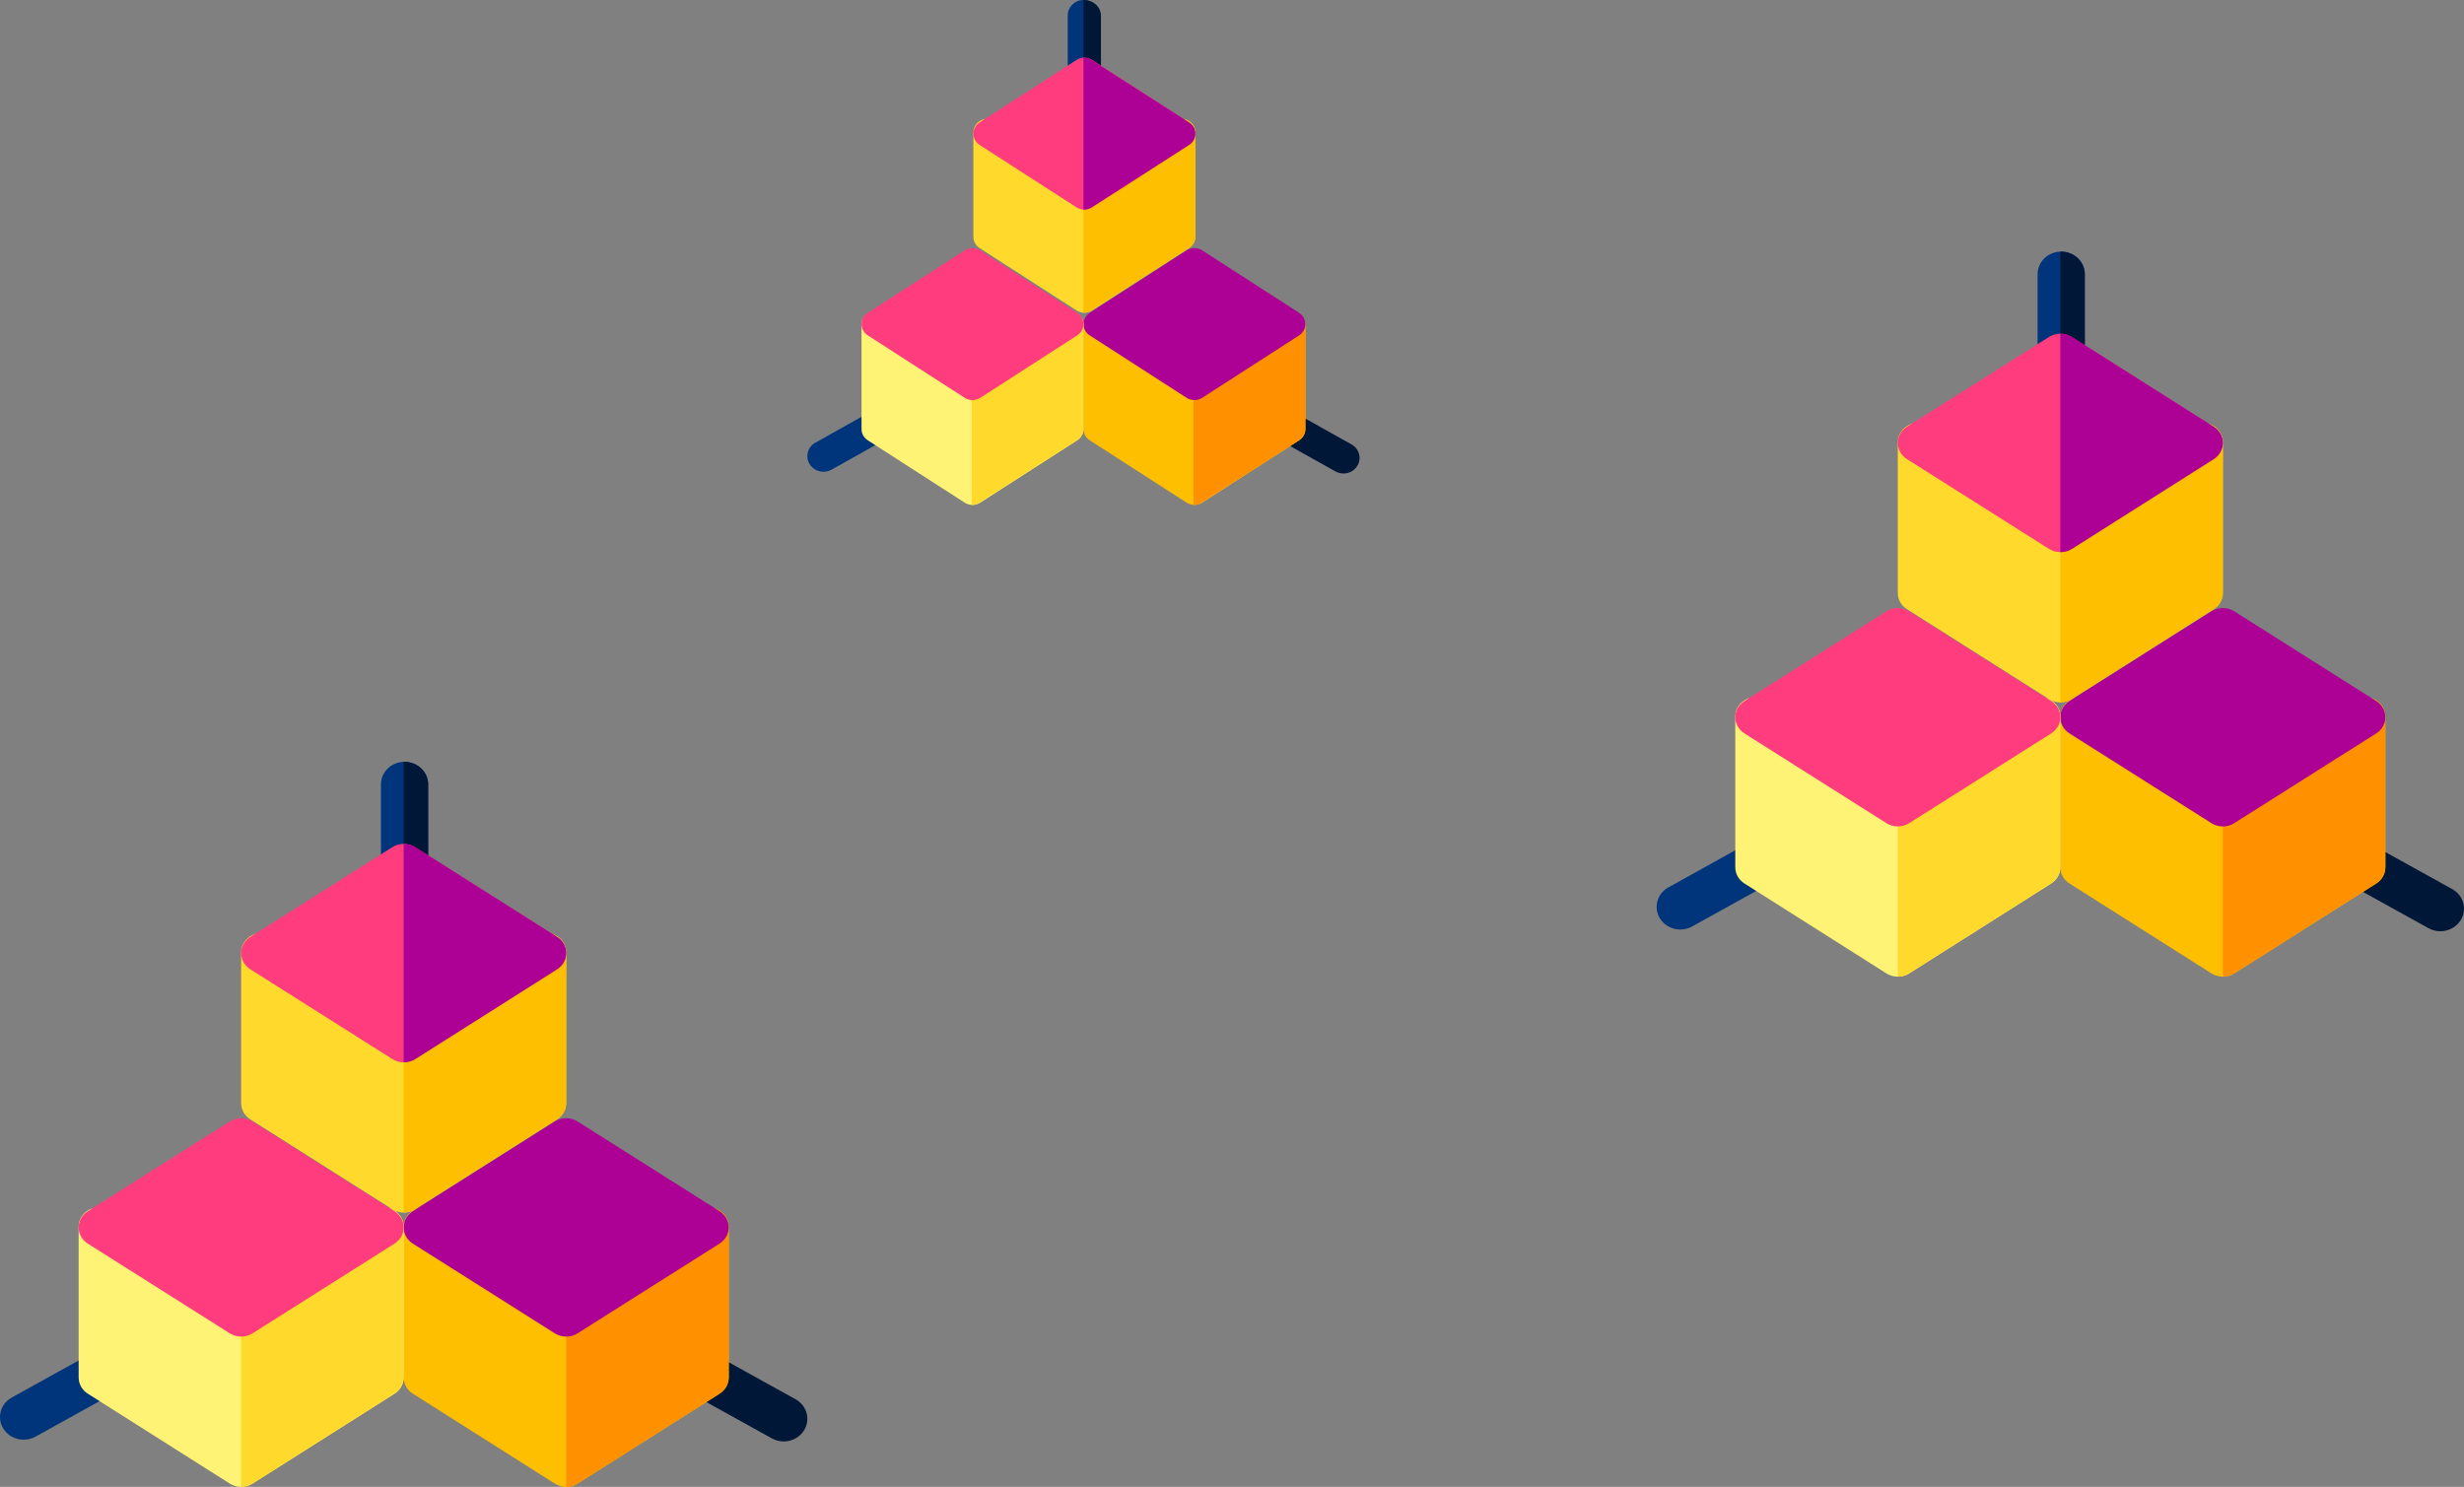 <?xml version="1.0" encoding="UTF-8"?>
<svg width="1410px" height="851px" viewBox="0 0 1410 851" version="1.1" xmlns="http://www.w3.org/2000/svg" xmlns:xlink="http://www.w3.org/1999/xlink">
    <rect x="0" y="0" width="1410" height="851" fill="#808080" stroke="none"/>
    <!-- Generator: Sketch 53.2 (72643) - https://sketchapp.com -->
    <title>Group 3</title>
    <desc>Created with Sketch.</desc>
    <g id="Logout-b" stroke="none" stroke-width="1" fill="none" fill-rule="evenodd">
        <g id="Login" transform="translate(-30, -78)" fill-rule="nonzero">
            <g id="Group-3" transform="translate(30, 78)">
                <g id="cube" transform="translate(948, 144)">
                    <path d="M13.536,388 C8.869,388 4.333,385.688 1.825,381.55 C-1.919,375.366 0.282,367.451 6.745,363.868 L64.694,331.744 C71.158,328.165 79.432,330.271 83.176,336.451 C86.92,342.635 84.715,350.551 78.255,354.133 L20.303,386.254 C18.172,387.437 15.837,388 13.536,388 Z" id="Path" fill="#00347B"></path>
                    <path d="M448.464,389 C446.16,389 443.828,388.437 441.694,387.255 L383.745,355.132 C377.282,351.551 375.081,343.635 378.825,337.452 C382.569,331.272 390.843,329.163 397.306,332.745 L455.255,364.867 C461.718,368.449 463.919,376.364 460.175,382.547 C457.667,386.685 453.127,389 448.464,389 L448.464,389 Z" id="Path" fill="#001737"></path>
                    <path d="M231.5,71 C224.045,71 218,65.22 218,58.088 L218,12.909 C218,5.78 224.045,0 231.5,0 C238.955,0 245,5.78 245,12.909 L245,58.088 C245,65.22 238.959,71 231.5,71 Z" id="Path" fill="#00347B"></path>
                    <path d="M231.251,0 C231.165,0 231.086,0.01 231,0.013 L231,70.987 C231.082,70.987 231.165,71 231.251,71 C238.843,71 245,65.22 245,58.088 L245,12.909 C245,5.78 238.847,0 231.251,0 Z" id="Path" fill="#001737"></path>
                    <path d="M231.002,258 C228.733,258 226.462,257.374 224.493,256.126 L143.227,204.651 C139.962,202.583 138,199.102 138,195.374 L138,109.151 C138,102.993 143.255,98.003 149.736,98.003 L312.267,98 C315.378,98 318.364,99.178 320.562,101.266 C322.764,103.358 324,106.196 324,109.151 L324,195.374 C324,199.102 322.042,202.583 318.773,204.651 L237.511,256.126 C235.542,257.378 233.27,258 231.002,258 Z" id="Path" fill="#FFDA2D"></path>
                    <path d="M320.566,101.266 C318.364,99.178 315.377,98 312.267,98 L231,98.003 L231,258 C233.268,258 235.54,257.378 237.509,256.129 L318.776,204.651 C322.042,202.586 324,199.102 324,195.374 L324,109.151 C324,106.196 322.764,103.358 320.566,101.266 Z" id="Path" fill="#FDBF00"></path>
                    <path d="M231.002,172 C228.733,172 226.462,171.379 224.493,170.133 L143.227,118.758 C139.962,116.697 138,113.22 138,109.499 C138,105.778 139.962,102.305 143.227,100.241 L224.493,48.869 C228.434,46.377 233.569,46.377 237.511,48.869 L318.776,100.241 C322.042,102.305 324,105.778 324,109.499 C324,113.22 322.042,116.697 318.776,118.758 L237.511,170.133 C235.542,171.379 233.27,172 231.002,172 Z" id="Path" fill="#FF3C7D"></path>
                    <path d="M324.002,415 C321.73,415 319.462,414.378 317.493,413.129 L236.224,361.65 C232.962,359.585 231,356.101 231,352.373 L231,266.151 C231,259.993 236.252,255 242.733,255 L405.264,255 C408.378,255 411.361,256.175 413.562,258.266 C415.764,260.358 417,263.193 417,266.151 L417,352.376 C417,356.101 415.038,359.585 411.773,361.653 L330.507,413.129 C328.538,414.378 326.27,415 324.002,415 L324.002,415 Z" id="Path" fill="#FDBF00"></path>
                    <path d="M413.562,258.266 C411.361,256.175 408.377,255 405.264,255 L324,255 L324,415 C326.268,415 328.537,414.378 330.509,413.129 L411.773,361.653 C415.038,359.585 417,356.101 417,352.376 L417,266.148 C417,263.193 415.764,260.355 413.562,258.266 L413.562,258.266 Z" id="Path" fill="#FF9100"></path>
                    <path d="M324.002,329 C321.73,329 319.462,328.375 317.493,327.13 L236.227,275.759 C232.962,273.695 231,270.221 231,266.501 C231,262.78 232.962,259.303 236.227,257.243 L317.493,205.869 C321.434,203.377 326.569,203.377 330.511,205.869 L411.776,257.243 C415.038,259.303 417,262.78 417,266.501 C417,270.218 415.042,273.695 411.776,275.759 L330.511,327.13 C328.538,328.375 326.27,329 324.002,329 L324.002,329 Z" id="Path" fill="#AD0094"></path>
                    <path d="M138.002,415 C135.73,415 133.462,414.378 131.493,413.129 L50.227,361.65 C46.962,359.585 45,356.101 45,352.373 L45,266.151 C45,259.993 50.255,255 56.733,255 L219.264,255 C222.378,255 225.361,256.175 227.562,258.266 C229.764,260.358 231,263.193 231,266.151 L231,352.376 C231,356.101 229.038,359.585 225.773,361.653 L144.507,413.129 C142.538,414.378 140.27,415 138.002,415 L138.002,415 Z" id="Path" fill="#FFF375"></path>
                    <path d="M227.562,258.266 C225.361,256.175 222.377,255 219.267,255 L138,255 L138,415 C140.268,415 142.537,414.378 144.509,413.129 L225.773,361.653 C229.038,359.585 231,356.101 231,352.376 L231,266.148 C231,263.193 229.764,260.355 227.562,258.266 L227.562,258.266 Z" id="Path" fill="#FFDA2D"></path>
                    <path d="M138.002,329 C135.73,329 133.462,328.375 131.493,327.13 L50.227,275.759 C46.962,273.695 45,270.221 45,266.501 C45,262.78 46.962,259.303 50.227,257.243 L131.493,205.869 C135.434,203.377 140.566,203.377 144.511,205.869 L225.773,257.243 C229.038,259.303 231,262.78 231,266.501 C231,270.221 229.038,273.695 225.773,275.759 L144.511,327.13 C142.538,328.375 140.27,329 138.002,329 L138.002,329 Z" id="Path" fill="#FF3C7D"></path>
                    <path d="M318.785,100.238 L237.656,48.865 C235.642,47.589 233.317,46.971 231,47 L231,171.997 C231.053,171.997 231.105,172 231.158,172 C233.423,172 235.691,171.379 237.656,170.13 L318.785,118.756 C322.045,116.692 324,113.218 324,109.497 C324,105.776 322.045,102.303 318.785,100.238 Z" id="Path" fill="#AD0094"></path>
                </g>
                <g id="cube" transform="translate(462, 0)">
                    <path d="M9.237,270 C6.052,270 2.956,268.406 1.245,265.552 C-1.31,261.287 0.192,255.828 4.603,253.358 L44.144,231.202 C48.555,228.734 54.2,230.187 56.755,234.449 C59.31,238.714 57.806,244.173 53.398,246.643 L13.854,268.796 C12.4,269.612 10.806,270 9.237,270 Z" id="Path" fill="#00347B"></path>
                    <path d="M306.763,271 C305.192,271 303.601,270.612 302.144,269.796 L262.603,247.643 C258.192,245.173 256.69,239.714 259.245,235.45 C261.8,231.188 267.446,229.733 271.856,232.203 L311.397,254.357 C315.808,256.827 317.31,262.286 314.755,266.55 C313.044,269.404 309.946,271 306.763,271 L306.763,271 Z" id="Path" fill="#001737"></path>
                    <path d="M158,49 C153.03,49 149,45.011 149,40.089 L149,8.909 C149,3.989 153.03,0 158,0 C162.97,0 167,3.989 167,8.909 L167,40.089 C167,45.011 162.972,49 158,49 Z" id="Path" fill="#00347B"></path>
                    <path d="M158.179,0 C158.118,0 158.061,0.007 158,0.009 L158,48.991 C158.059,48.991 158.118,49 158.179,49 C163.602,49 168,45.011 168,40.089 L168,8.909 C168,3.989 163.605,0 158.179,0 Z" id="Path" fill="#001737"></path>
                    <path d="M158.501,179 C156.952,179 155.401,178.566 154.057,177.7 L98.569,141.989 C96.34,140.554 95,138.14 95,135.553 L95,75.736 C95,71.464 98.588,68.002 103.013,68.002 L213.989,68 C216.113,68 218.152,68.817 219.653,70.266 C221.156,71.717 222,73.686 222,75.736 L222,135.553 C222,138.14 220.663,140.554 218.431,141.989 L162.946,177.7 C161.601,178.568 160.05,179 158.501,179 Z" id="Path" fill="#FFDA2D"></path>
                    <path d="M219.637,70.266 C218.122,68.817 216.066,68 213.926,68 L158,68.002 L158,179 C159.561,179 161.124,178.568 162.479,177.702 L218.405,141.989 C220.652,140.557 222,138.14 222,135.553 L222,75.736 C222,73.686 221.149,71.717 219.637,70.266 Z" id="Path" fill="#FDBF00"></path>
                    <path d="M158.501,120 C156.952,120 155.401,119.568 154.057,118.701 L98.569,82.943 C96.34,81.509 95,79.089 95,76.499 C95,73.91 96.34,71.492 98.569,70.056 L154.057,34.301 C156.748,32.566 160.254,32.566 162.946,34.301 L218.433,70.056 C220.663,71.492 222,73.91 222,76.499 C222,79.089 220.663,81.509 218.433,82.943 L162.946,118.701 C161.601,119.568 160.05,120 158.501,120 Z" id="Path" fill="#FF3C7D"></path>
                    <path d="M221.501,289 C219.95,289 218.401,288.568 217.057,287.702 L161.567,251.988 C159.34,250.556 158,248.139 158,245.552 L158,185.736 C158,181.464 161.586,178 166.011,178 L276.987,178 C279.113,178 281.15,178.815 282.653,180.266 C284.156,181.717 285,183.684 285,185.736 L285,245.555 C285,248.139 283.66,250.556 281.431,251.991 L225.943,287.702 C224.599,288.568 223.05,289 221.501,289 L221.501,289 Z" id="Path" fill="#FDBF00"></path>
                    <path d="M282.634,180.266 C281.119,178.815 279.066,178 276.923,178 L221,178 L221,289 C222.561,289 224.122,288.568 225.479,287.702 L281.403,251.991 C283.65,250.556 285,248.139 285,245.555 L285,185.734 C285,183.684 284.149,181.715 282.634,180.266 L282.634,180.266 Z" id="Path" fill="#FF9100"></path>
                    <path d="M221.501,229 C219.95,229 218.401,228.565 217.057,227.698 L161.569,191.944 C159.34,190.508 158,188.09 158,185.501 C158,182.911 159.34,180.491 161.569,179.057 L217.057,143.301 C219.748,141.566 223.254,141.566 225.946,143.301 L281.433,179.057 C283.66,180.491 285,182.911 285,185.501 C285,188.088 283.663,190.508 281.433,191.944 L225.946,227.698 C224.599,228.565 223.05,229 221.501,229 L221.501,229 Z" id="Path" fill="#AD0094"></path>
                    <path d="M94.501,289 C92.95,289 91.401,288.568 90.057,287.702 L34.569,251.988 C32.34,250.556 31,248.139 31,245.552 L31,185.736 C31,181.464 34.588,178 39.011,178 L149.987,178 C152.113,178 154.15,178.815 155.653,180.266 C157.156,181.717 158,183.684 158,185.736 L158,245.555 C158,248.139 156.66,250.556 154.431,251.991 L98.943,287.702 C97.599,288.568 96.05,289 94.501,289 L94.501,289 Z" id="Path" fill="#FFF375"></path>
                    <path d="M155.634,180.266 C154.119,178.815 152.066,178 149.926,178 L94,178 L94,289 C95.561,289 97.122,288.568 98.479,287.702 L154.403,251.991 C156.65,250.556 158,248.139 158,245.555 L158,185.734 C158,183.684 157.149,181.715 155.634,180.266 L155.634,180.266 Z" id="Path" fill="#FFDA2D"></path>
                    <path d="M94.501,229 C92.95,229 91.401,228.565 90.057,227.698 L34.569,191.944 C32.34,190.508 31,188.09 31,185.501 C31,182.911 32.34,180.491 34.569,179.057 L90.057,143.301 C92.748,141.566 96.252,141.566 98.946,143.301 L154.431,179.057 C156.66,180.491 158,182.911 158,185.501 C158,188.09 156.66,190.508 154.431,191.944 L98.946,227.698 C97.599,228.565 96.05,229 94.501,229 L94.501,229 Z" id="Path" fill="#FF3C7D"></path>
                    <path d="M218.411,70.054 L162.581,34.298 C161.194,33.41 159.595,32.98 158,33 L158,119.998 C158.036,119.998 158.073,120 158.109,120 C159.667,120 161.228,119.568 162.581,118.698 L218.411,82.942 C220.655,81.505 222,79.088 222,76.498 C222,73.908 220.655,71.491 218.411,70.054 Z" id="Path" fill="#AD0094"></path>
                </g>
                <g id="cube" transform="translate(0, 436)">
                    <path d="M13.536,388 C8.869,388 4.333,385.688 1.825,381.55 C-1.919,375.366 0.282,367.451 6.745,363.868 L64.694,331.744 C71.158,328.165 79.432,330.271 83.176,336.451 C86.92,342.635 84.715,350.551 78.255,354.133 L20.303,386.254 C18.172,387.437 15.837,388 13.536,388 Z" id="Path" fill="#00347B"></path>
                    <path d="M448.464,389 C446.16,389 443.828,388.437 441.694,387.255 L383.745,355.132 C377.282,351.551 375.081,343.635 378.825,337.452 C382.569,331.272 390.843,329.163 397.306,332.745 L455.255,364.867 C461.718,368.449 463.919,376.364 460.175,382.547 C457.667,386.685 453.127,389 448.464,389 L448.464,389 Z" id="Path" fill="#001737"></path>
                    <path d="M231.5,71 C224.045,71 218,65.22 218,58.088 L218,12.909 C218,5.78 224.045,0 231.5,0 C238.955,0 245,5.78 245,12.909 L245,58.088 C245,65.22 238.959,71 231.5,71 Z" id="Path" fill="#00347B"></path>
                    <path d="M231.251,0 C231.165,0 231.086,0.01 231,0.013 L231,70.987 C231.082,70.987 231.165,71 231.251,71 C238.843,71 245,65.22 245,58.088 L245,12.909 C245,5.78 238.847,0 231.251,0 Z" id="Path" fill="#001737"></path>
                    <path d="M231.002,258 C228.733,258 226.462,257.374 224.493,256.126 L143.227,204.651 C139.962,202.583 138,199.102 138,195.374 L138,109.151 C138,102.993 143.255,98.003 149.736,98.003 L312.267,98 C315.378,98 318.364,99.178 320.562,101.266 C322.764,103.358 324,106.196 324,109.151 L324,195.374 C324,199.102 322.042,202.583 318.773,204.651 L237.511,256.126 C235.542,257.378 233.27,258 231.002,258 Z" id="Path" fill="#FFDA2D"></path>
                    <path d="M320.566,101.266 C318.364,99.178 315.377,98 312.267,98 L231,98.003 L231,258 C233.268,258 235.54,257.378 237.509,256.129 L318.776,204.651 C322.042,202.586 324,199.102 324,195.374 L324,109.151 C324,106.196 322.764,103.358 320.566,101.266 Z" id="Path" fill="#FDBF00"></path>
                    <path d="M231.002,172 C228.733,172 226.462,171.379 224.493,170.133 L143.227,118.758 C139.962,116.697 138,113.22 138,109.499 C138,105.778 139.962,102.305 143.227,100.241 L224.493,48.869 C228.434,46.377 233.569,46.377 237.511,48.869 L318.776,100.241 C322.042,102.305 324,105.778 324,109.499 C324,113.22 322.042,116.697 318.776,118.758 L237.511,170.133 C235.542,171.379 233.27,172 231.002,172 Z" id="Path" fill="#FF3C7D"></path>
                    <path d="M324.002,415 C321.73,415 319.462,414.378 317.493,413.129 L236.224,361.65 C232.962,359.585 231,356.101 231,352.373 L231,266.151 C231,259.993 236.252,255 242.733,255 L405.264,255 C408.378,255 411.361,256.175 413.562,258.266 C415.764,260.358 417,263.193 417,266.151 L417,352.376 C417,356.101 415.038,359.585 411.773,361.653 L330.507,413.129 C328.538,414.378 326.27,415 324.002,415 L324.002,415 Z" id="Path" fill="#FDBF00"></path>
                    <path d="M413.562,258.266 C411.361,256.175 408.377,255 405.264,255 L324,255 L324,415 C326.268,415 328.537,414.378 330.509,413.129 L411.773,361.653 C415.038,359.585 417,356.101 417,352.376 L417,266.148 C417,263.193 415.764,260.355 413.562,258.266 L413.562,258.266 Z" id="Path" fill="#FF9100"></path>
                    <path d="M324.002,329 C321.73,329 319.462,328.375 317.493,327.13 L236.227,275.759 C232.962,273.695 231,270.221 231,266.501 C231,262.78 232.962,259.303 236.227,257.243 L317.493,205.869 C321.434,203.377 326.569,203.377 330.511,205.869 L411.776,257.243 C415.038,259.303 417,262.78 417,266.501 C417,270.218 415.042,273.695 411.776,275.759 L330.511,327.13 C328.538,328.375 326.27,329 324.002,329 L324.002,329 Z" id="Path" fill="#AD0094"></path>
                    <path d="M138.002,415 C135.73,415 133.462,414.378 131.493,413.129 L50.227,361.65 C46.962,359.585 45,356.101 45,352.373 L45,266.151 C45,259.993 50.255,255 56.733,255 L219.264,255 C222.378,255 225.361,256.175 227.562,258.266 C229.764,260.358 231,263.193 231,266.151 L231,352.376 C231,356.101 229.038,359.585 225.773,361.653 L144.507,413.129 C142.538,414.378 140.27,415 138.002,415 L138.002,415 Z" id="Path" fill="#FFF375"></path>
                    <path d="M227.562,258.266 C225.361,256.175 222.377,255 219.267,255 L138,255 L138,415 C140.268,415 142.537,414.378 144.509,413.129 L225.773,361.653 C229.038,359.585 231,356.101 231,352.376 L231,266.148 C231,263.193 229.764,260.355 227.562,258.266 L227.562,258.266 Z" id="Path" fill="#FFDA2D"></path>
                    <path d="M138.002,329 C135.73,329 133.462,328.375 131.493,327.13 L50.227,275.759 C46.962,273.695 45,270.221 45,266.501 C45,262.78 46.962,259.303 50.227,257.243 L131.493,205.869 C135.434,203.377 140.566,203.377 144.511,205.869 L225.773,257.243 C229.038,259.303 231,262.78 231,266.501 C231,270.221 229.038,273.695 225.773,275.759 L144.511,327.13 C142.538,328.375 140.27,329 138.002,329 L138.002,329 Z" id="Path" fill="#FF3C7D"></path>
                    <path d="M318.785,100.238 L237.656,48.865 C235.642,47.589 233.317,46.971 231,47 L231,171.997 C231.053,171.997 231.105,172 231.158,172 C233.423,172 235.691,171.379 237.656,170.13 L318.785,118.756 C322.045,116.692 324,113.218 324,109.497 C324,105.776 322.045,102.303 318.785,100.238 Z" id="Path" fill="#AD0094"></path>
                </g>
            </g>
        </g>
    </g>
</svg>